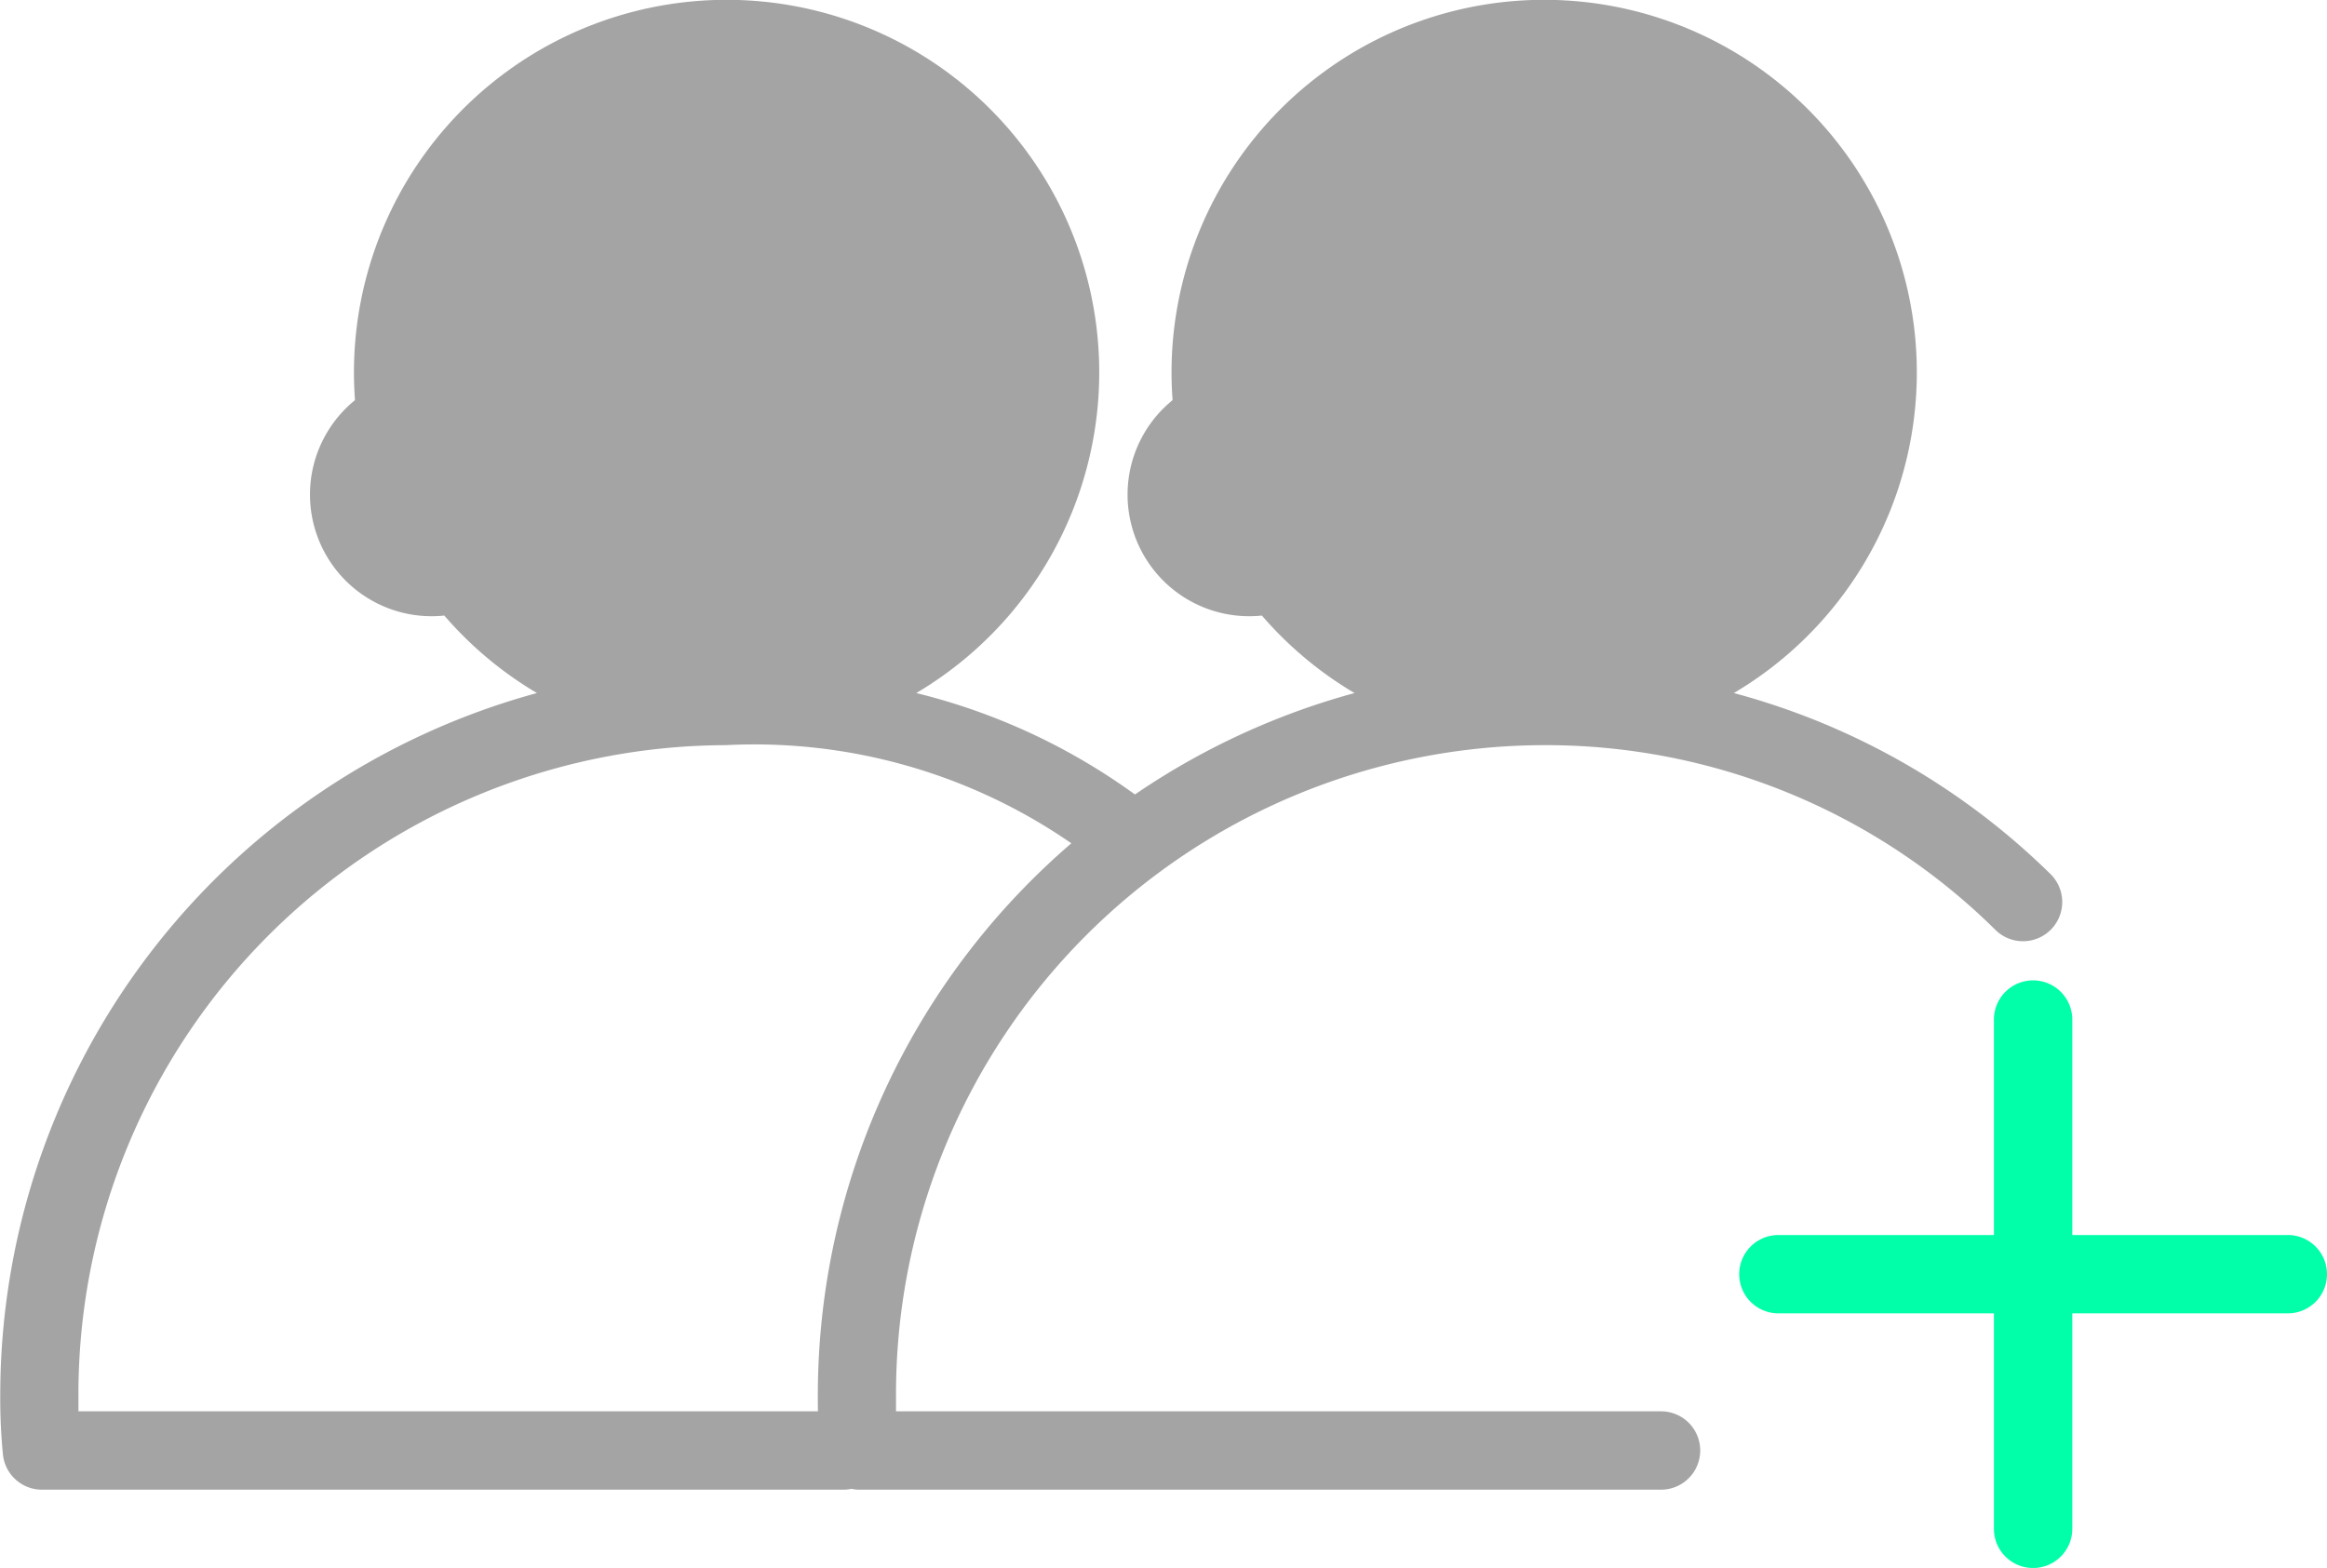<svg xmlns="http://www.w3.org/2000/svg" width="36.881" height="24.857" viewBox="0 0 36.881 24.857">
  <g id="icon-group" transform="translate(0 0)">
    <g id="noun-add-contact-5120290_1_" data-name="noun-add-contact-5120290 (1)" transform="translate(12.958 0)">
      <path id="Path_55" data-name="Path 55" d="M125.3,68.48a9.121,9.121,0,0,0,.043.95.621.621,0,0,0,.621.553h12.7a.621.621,0,1,0,0-1.242H126.539V68.48a10.291,10.291,0,0,1,10.26-10.3,10.13,10.13,0,0,1,7.161,2.925.621.621,0,0,0,.882-.876,11.341,11.341,0,0,0-5.024-2.875,5.906,5.906,0,1,0-6.012,0A11.539,11.539,0,0,0,125.3,68.48Zm6.831-16.2a1.928,1.928,0,1,0,.012,0Z" transform="translate(-125.296 -46.367)" fill="#a4a4a4"/>
      <path id="Path_56" data-name="Path 56" d="M409.016,342.988a.621.621,0,0,0-.621-.621h-3.416v-3.416a.621.621,0,1,0-1.242,0v3.416h-3.416a.621.621,0,1,0,0,1.242h3.416v3.416a.621.621,0,0,0,1.242,0v-3.416h3.416a.621.621,0,0,0,.621-.621Z" transform="translate(-385.093 -322.788)" fill="#00ffa8"/>
    </g>
    <g id="noun-add-contact-5120290_1_2" data-name="noun-add-contact-5120290 (1)" transform="translate(0 0)">
      <path id="Path_55-2" data-name="Path 55" d="M125.3,68.48a9.121,9.121,0,0,0,.043.95.621.621,0,0,0,.621.553h12.7a.621.621,0,1,0,0-1.242H126.539V68.48a10.291,10.291,0,0,1,10.26-10.3,8.834,8.834,0,0,1,6.148,2.069,2.135,2.135,0,0,0,.448-.148s.615-.093.374-.335c-.088-.087.665.16.343-.132a9.925,9.925,0,0,0-4.294-2.28,5.906,5.906,0,1,0-6.012,0A11.539,11.539,0,0,0,125.3,68.48Zm6.831-16.2a1.928,1.928,0,1,0,.012,0Z" transform="translate(-125.296 -46.367)" fill="#a4a4a4"/>
    </g>
  </g>
</svg>
